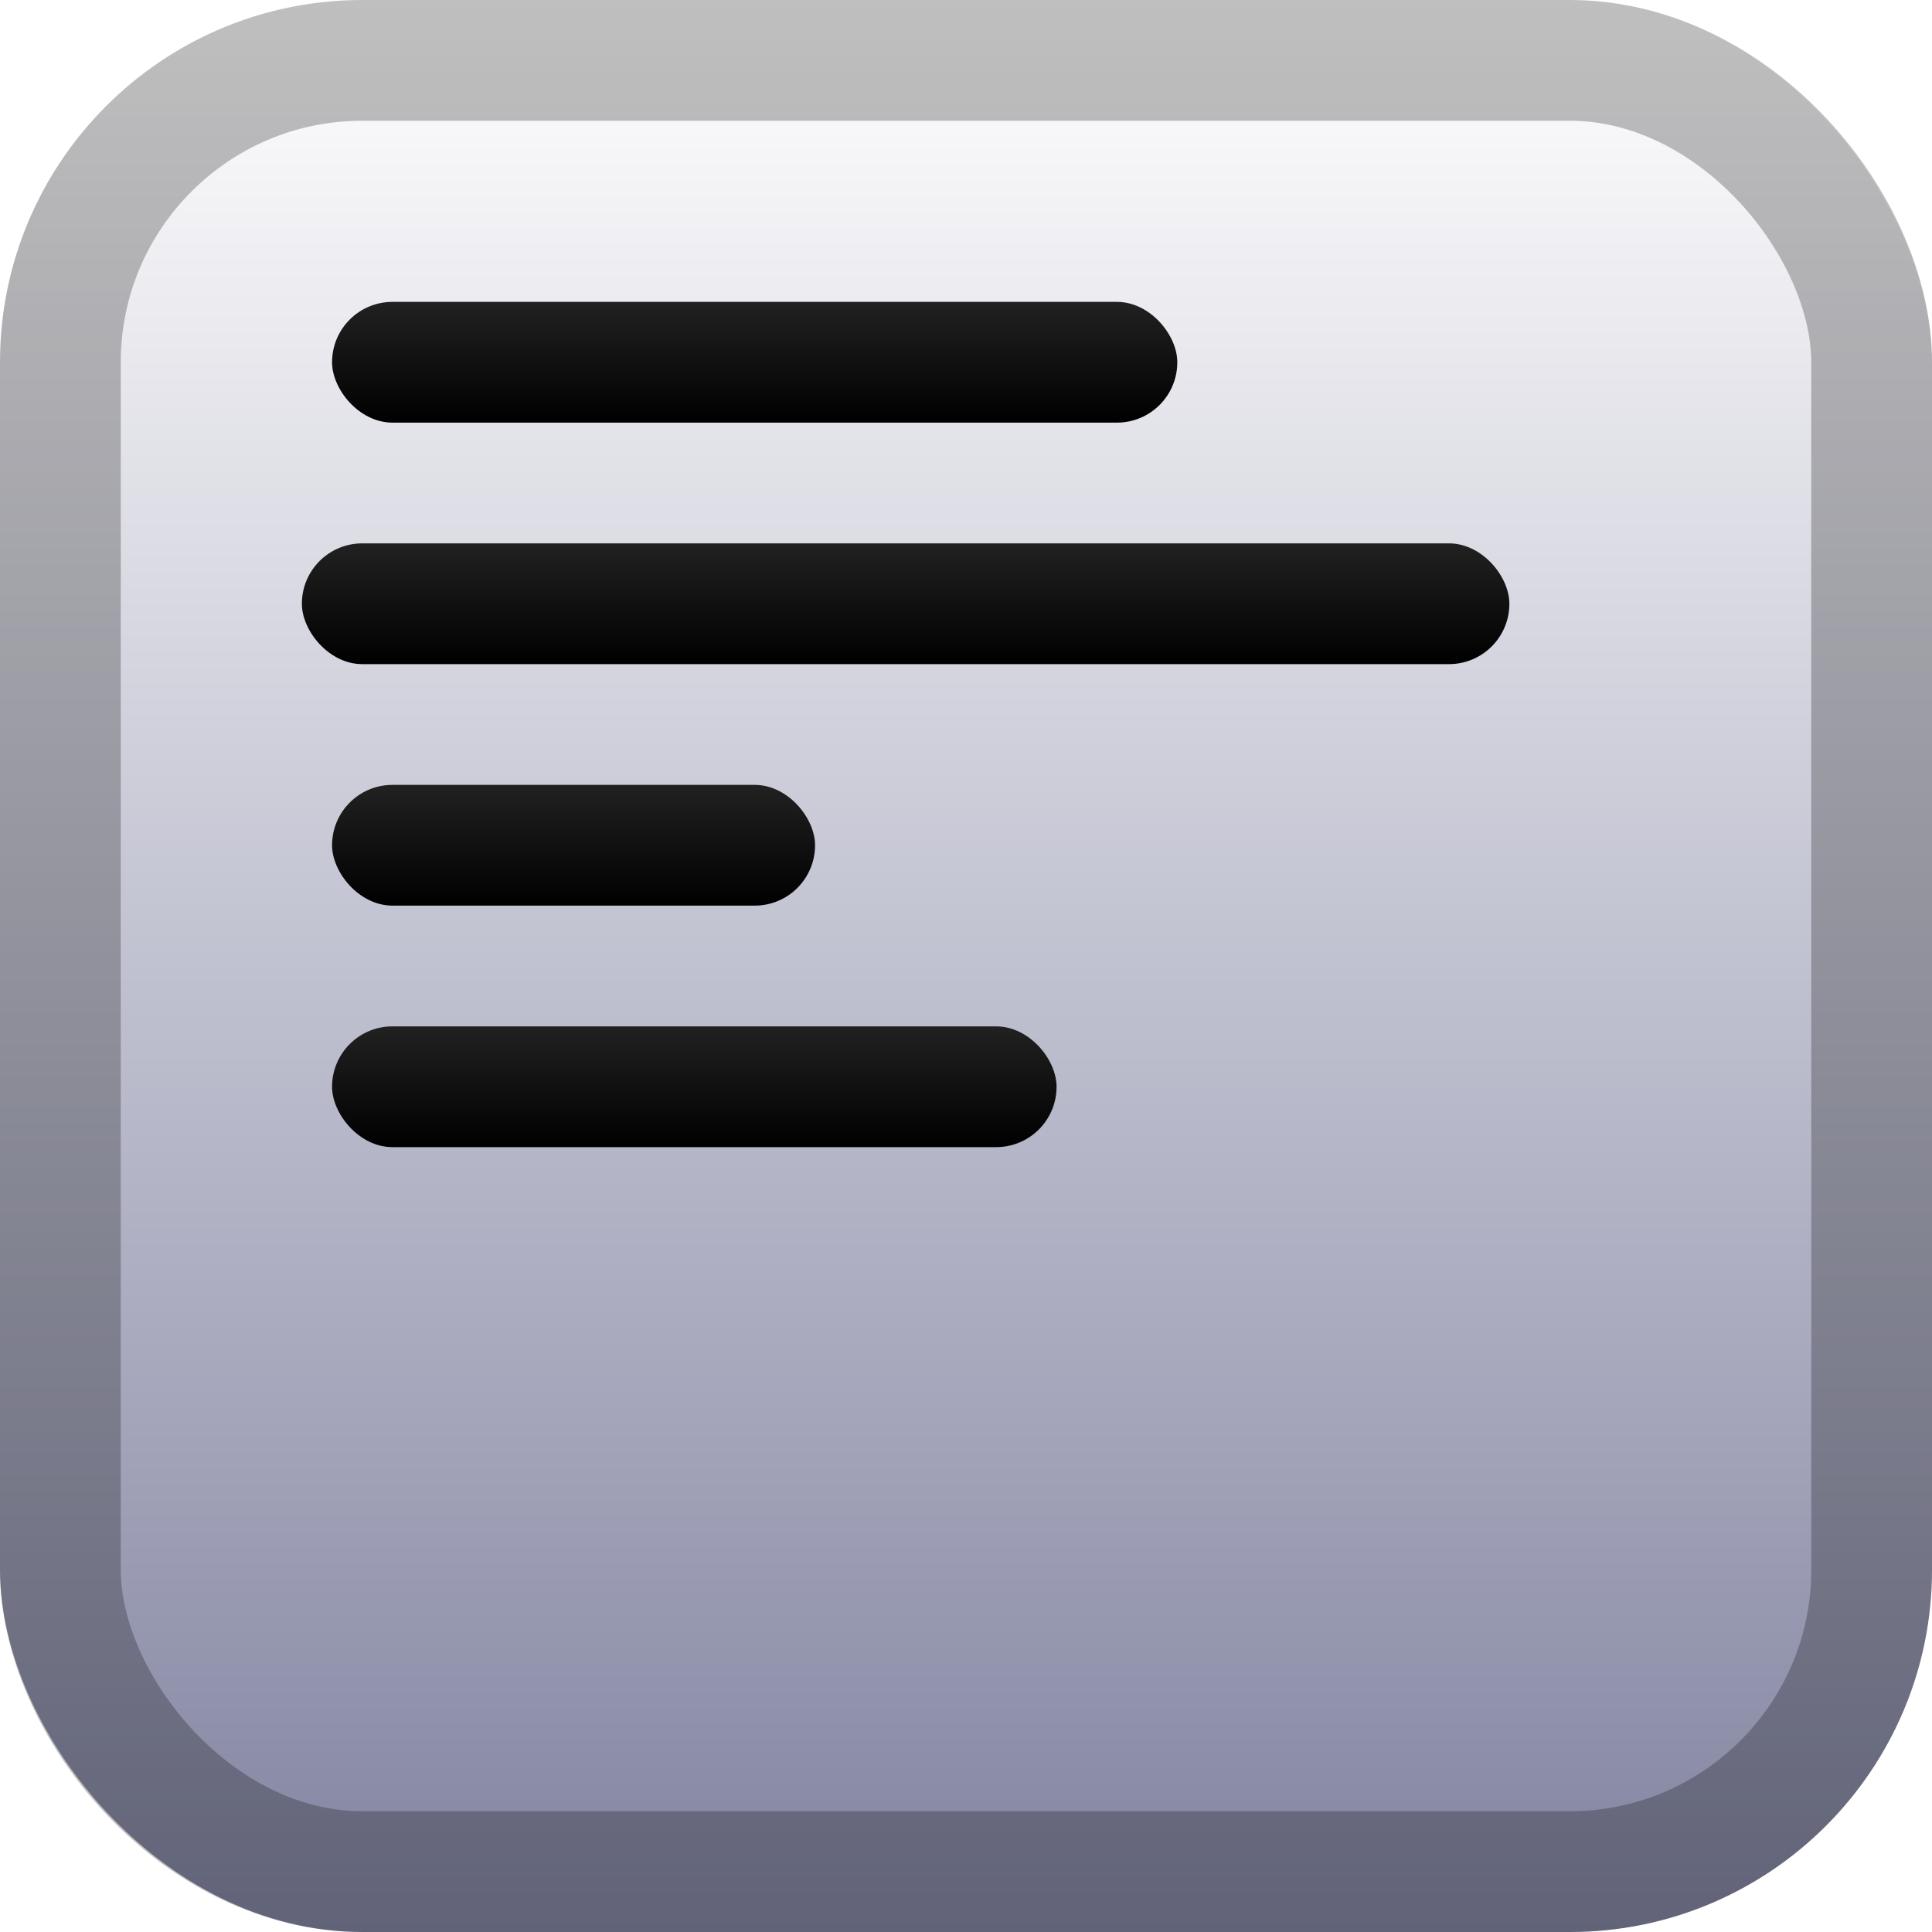 <svg width="128" height="128" viewBox="0 0 128 128" fill="none" xmlns="http://www.w3.org/2000/svg">
<rect width="128" height="128" rx="24" fill="url(#paint0_linear_9_16)"/>
<rect x="4" y="4" width="120" height="120" rx="20" stroke="black" stroke-opacity="0.25" stroke-width="8"/>
<g filter="url(#filter0_d_9_16)">
<rect x="22" y="20" width="56" height="8" rx="4" fill="url(#paint1_linear_9_16)"/>
</g>
<g filter="url(#filter1_d_9_16)">
<rect x="20" y="36" width="80" height="8" rx="4" fill="url(#paint2_linear_9_16)"/>
</g>
<g filter="url(#filter2_d_9_16)">
<rect x="22" y="52" width="32" height="8" rx="4" fill="url(#paint3_linear_9_16)"/>
</g>
<g filter="url(#filter3_d_9_16)">
<rect x="22" y="68" width="48" height="8" rx="4" fill="url(#paint4_linear_9_16)"/>
</g>
<defs>
<filter id="filter0_d_9_16" x="6" y="4" width="88" height="40" filterUnits="userSpaceOnUse" color-interpolation-filters="sRGB">
<feFlood flood-opacity="0" result="BackgroundImageFix"/>
<feColorMatrix in="SourceAlpha" type="matrix" values="0 0 0 0 0 0 0 0 0 0 0 0 0 0 0 0 0 0 127 0" result="hardAlpha"/>
<feOffset/>
<feGaussianBlur stdDeviation="8"/>
<feComposite in2="hardAlpha" operator="out"/>
<feColorMatrix type="matrix" values="0 0 0 0 0 0 0 0 0 0 0 0 0 0 0 0 0 0 0.5 0"/>
<feBlend mode="normal" in2="BackgroundImageFix" result="effect1_dropShadow_9_16"/>
<feBlend mode="normal" in="SourceGraphic" in2="effect1_dropShadow_9_16" result="shape"/>
</filter>
<filter id="filter1_d_9_16" x="4" y="20" width="112" height="40" filterUnits="userSpaceOnUse" color-interpolation-filters="sRGB">
<feFlood flood-opacity="0" result="BackgroundImageFix"/>
<feColorMatrix in="SourceAlpha" type="matrix" values="0 0 0 0 0 0 0 0 0 0 0 0 0 0 0 0 0 0 127 0" result="hardAlpha"/>
<feOffset/>
<feGaussianBlur stdDeviation="8"/>
<feComposite in2="hardAlpha" operator="out"/>
<feColorMatrix type="matrix" values="0 0 0 0 0 0 0 0 0 0 0 0 0 0 0 0 0 0 0.5 0"/>
<feBlend mode="normal" in2="BackgroundImageFix" result="effect1_dropShadow_9_16"/>
<feBlend mode="normal" in="SourceGraphic" in2="effect1_dropShadow_9_16" result="shape"/>
</filter>
<filter id="filter2_d_9_16" x="6" y="36" width="64" height="40" filterUnits="userSpaceOnUse" color-interpolation-filters="sRGB">
<feFlood flood-opacity="0" result="BackgroundImageFix"/>
<feColorMatrix in="SourceAlpha" type="matrix" values="0 0 0 0 0 0 0 0 0 0 0 0 0 0 0 0 0 0 127 0" result="hardAlpha"/>
<feOffset/>
<feGaussianBlur stdDeviation="8"/>
<feComposite in2="hardAlpha" operator="out"/>
<feColorMatrix type="matrix" values="0 0 0 0 0 0 0 0 0 0 0 0 0 0 0 0 0 0 0.5 0"/>
<feBlend mode="normal" in2="BackgroundImageFix" result="effect1_dropShadow_9_16"/>
<feBlend mode="normal" in="SourceGraphic" in2="effect1_dropShadow_9_16" result="shape"/>
</filter>
<filter id="filter3_d_9_16" x="6" y="52" width="80" height="40" filterUnits="userSpaceOnUse" color-interpolation-filters="sRGB">
<feFlood flood-opacity="0" result="BackgroundImageFix"/>
<feColorMatrix in="SourceAlpha" type="matrix" values="0 0 0 0 0 0 0 0 0 0 0 0 0 0 0 0 0 0 127 0" result="hardAlpha"/>
<feOffset/>
<feGaussianBlur stdDeviation="8"/>
<feComposite in2="hardAlpha" operator="out"/>
<feColorMatrix type="matrix" values="0 0 0 0 0 0 0 0 0 0 0 0 0 0 0 0 0 0 0.5 0"/>
<feBlend mode="normal" in2="BackgroundImageFix" result="effect1_dropShadow_9_16"/>
<feBlend mode="normal" in="SourceGraphic" in2="effect1_dropShadow_9_16" result="shape"/>
</filter>
<linearGradient id="paint0_linear_9_16" x1="64" y1="0" x2="64" y2="128" gradientUnits="userSpaceOnUse">
<stop stop-color="white"/>
<stop offset="1" stop-color="#8284A1"/>
</linearGradient>
<linearGradient id="paint1_linear_9_16" x1="50" y1="20" x2="50" y2="28" gradientUnits="userSpaceOnUse">
<stop stop-color="#212121"/>
<stop offset="1"/>
</linearGradient>
<linearGradient id="paint2_linear_9_16" x1="60" y1="36" x2="60" y2="44" gradientUnits="userSpaceOnUse">
<stop stop-color="#212121"/>
<stop offset="1"/>
</linearGradient>
<linearGradient id="paint3_linear_9_16" x1="38" y1="52" x2="38" y2="60" gradientUnits="userSpaceOnUse">
<stop stop-color="#212121"/>
<stop offset="1"/>
</linearGradient>
<linearGradient id="paint4_linear_9_16" x1="46" y1="68" x2="46" y2="76" gradientUnits="userSpaceOnUse">
<stop stop-color="#212121"/>
<stop offset="1"/>
</linearGradient>
</defs>
</svg>
